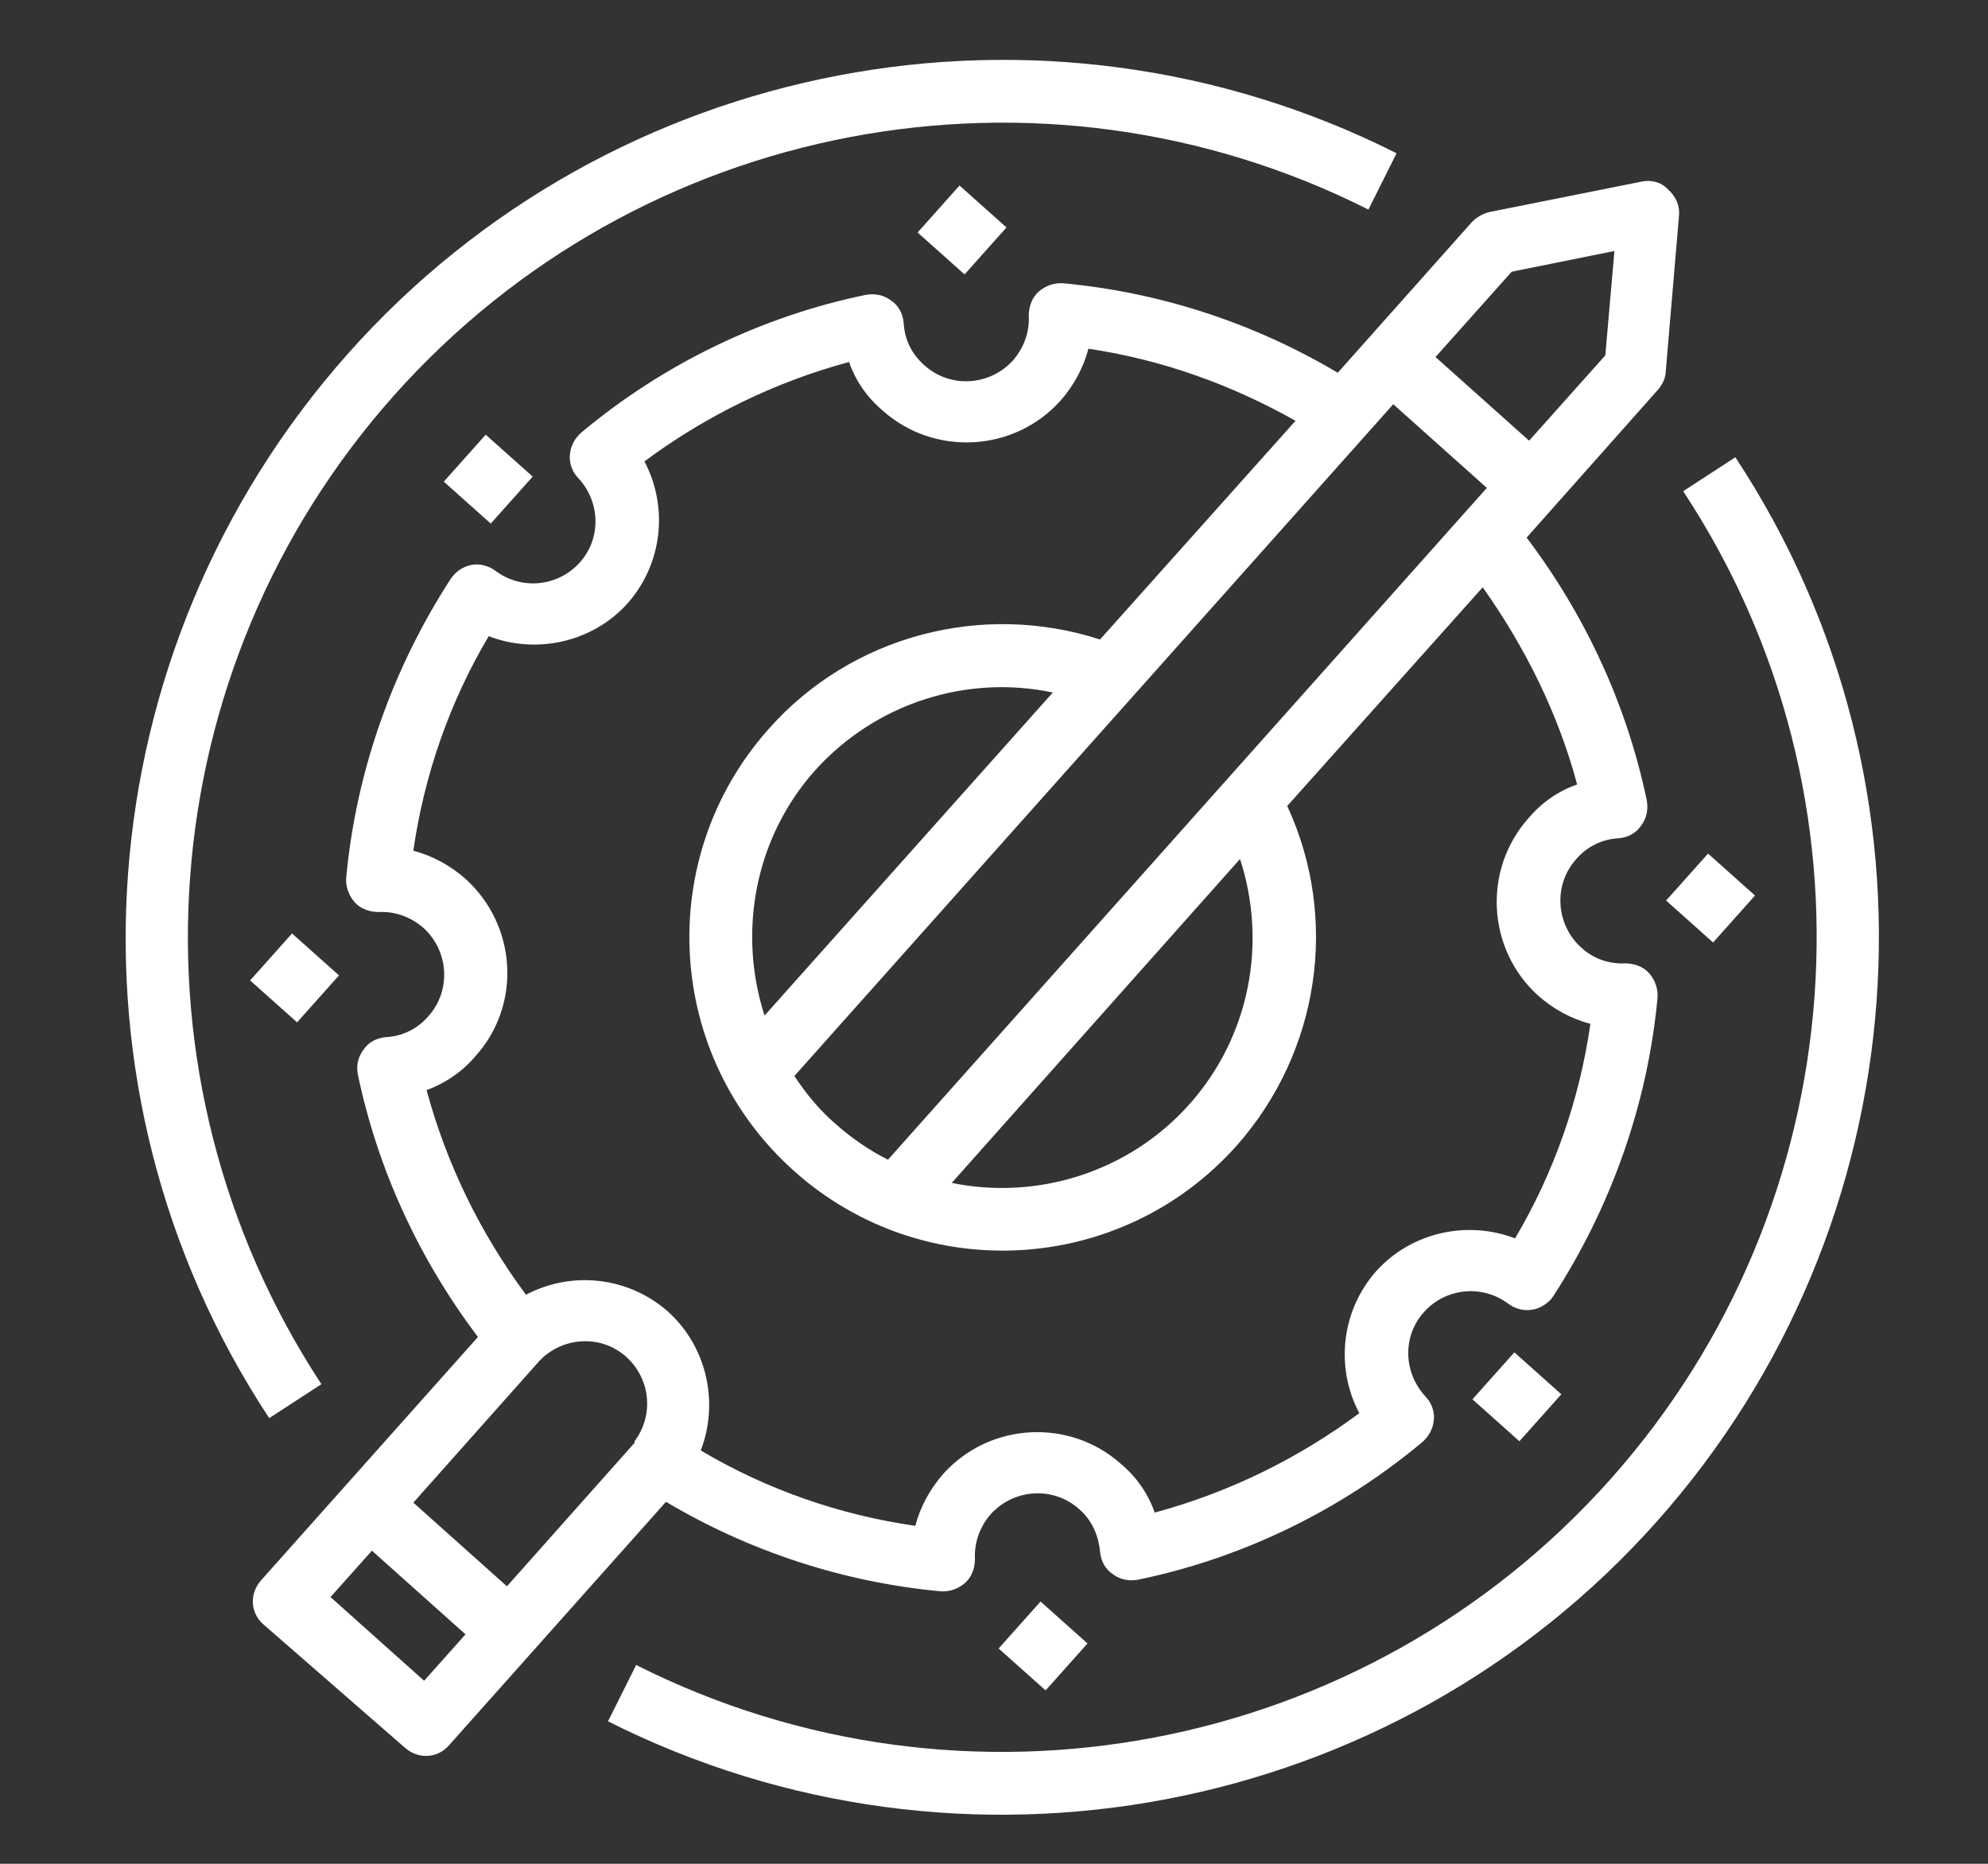 <?xml version="1.0" encoding="utf-8"?>
<!-- Generator: Adobe Illustrator 20.0.0, SVG Export Plug-In . SVG Version: 6.00 Build 0)  -->
<svg version="1.1" id="Layer_1" xmlns="http://www.w3.org/2000/svg" xmlns:xlink="http://www.w3.org/1999/xlink" x="0px" y="0px"
	 viewBox="0 0 240 225" style="enable-background:new 0 0 240 225;" xml:space="preserve">
<rect x="0" y="0" width="240" height="225" fill="#333333" stroke="none"/>
<style type="text/css">
	.st0{fill:#FFFFFF;}
</style>
<g>
	<g>
		<path class="st0" d="M198.3,21.9l-18.5,3.7c-0.8,0.2-1.5,0.6-2.1,1.2L161.5,45c-10.1-6-21.4-9.7-33.1-10.8c-1.1-0.1-2.2,0.3-3,1
			c-0.8,0.7-1.2,1.8-1.2,2.9c0.1,2-0.6,3.9-1.9,5.4c-2.8,3.1-7.6,3.4-10.7,0.6c-1.5-1.3-2.4-3.1-2.5-5.1c-0.1-1.1-0.6-2.1-1.5-2.7
			c-0.9-0.7-2-0.9-3.1-0.7c-12.6,2.6-24.5,8.4-34.3,16.6c-0.8,0.7-1.3,1.6-1.4,2.7c-0.1,1,0.3,2.1,1,2.8c2.7,2.9,2.8,7.3,0.2,10.2
			c-2.6,2.9-7,3.4-10.2,1c-0.8-0.6-1.9-0.9-2.9-0.7c-1,0.2-1.9,0.8-2.5,1.7c-7,10.8-11.4,23.2-12.6,36c-0.1,1.1,0.3,2.2,1,3
			c0.7,0.8,1.8,1.2,2.9,1.2c2-0.1,3.9,0.6,5.4,1.9c3.1,2.8,3.4,7.6,0.6,10.7c-1.3,1.5-3.1,2.4-5.1,2.5c-1.1,0.1-2.1,0.6-2.7,1.5
			c-0.7,0.9-0.9,2-0.7,3c2.4,11.5,7.4,22.3,14.5,31.7l-26.2,29.4c-1.4,1.6-1.3,3.9,0.3,5.3L48.9,211c1.6,1.4,3.9,1.3,5.3-0.3
			l26.2-29.4c10.1,6,21.4,9.7,33.1,10.8c1.1,0.1,2.2-0.3,3-1c0.8-0.7,1.2-1.8,1.2-2.9c-0.1-2,0.6-3.9,1.9-5.4
			c2.8-3.1,7.6-3.4,10.7-0.6c1.5,1.3,2.3,3.1,2.5,5.1c0.1,1.1,0.6,2.1,1.5,2.7c0.9,0.7,2,0.9,3.1,0.7c12.6-2.6,24.5-8.4,34.3-16.6
			c0.8-0.7,1.3-1.6,1.4-2.7c0.1-1-0.3-2.1-1-2.8c-2.7-2.9-2.8-7.3-0.2-10.2c2.6-2.9,7-3.4,10.2-1c0.8,0.6,1.9,0.9,2.9,0.7
			c0.8-0.1,1.6-0.6,2.2-1.2c0.1-0.1,0.2-0.3,0.3-0.4c7-10.8,11.4-23.2,12.6-36c0.1-1.1-0.3-2.2-1-3c-0.7-0.8-1.8-1.2-2.9-1.2
			c-2,0.1-3.9-0.6-5.3-1.9c-3.1-2.8-3.4-7.6-0.6-10.7c1.3-1.5,3.1-2.4,5.1-2.5c1.1-0.1,2.1-0.6,2.7-1.5c0.7-0.9,0.9-2,0.7-3.1
			c-2.4-11.5-7.4-22.3-14.5-31.7L200.2,47c0.5-0.6,0.9-1.4,0.9-2.2l1.6-18.8c0.1-1.2-0.4-2.3-1.3-3.1
			C200.6,22,199.4,21.7,198.3,21.9z M107.2,140c-2.2-1.1-4.4-2.6-6.3-4.3c-2-1.7-3.6-3.7-5-5.8l72.3-81.1l11.3,10.1L107.2,140z
			 M149.7,103.7c3.3,10.1,1.2,21.4-6.1,29.6c-7.4,8.3-18.5,11.6-28.7,9.5L149.7,103.7z M92.3,122.6c-3.2-9.9-1.3-21.3,6.1-29.6
			c7.3-8.1,18.3-11.6,28.7-9.4L92.3,122.6z M76.5,174.3l-15.3,17.2l-11.3-10.1l15.3-17.2c0.1-0.1,0.2-0.1,0.2-0.2
			c2.9-2.7,7.3-2.8,10.2-0.2c2.9,2.6,3.4,7,1,10.2C76.6,174.2,76.6,174.3,76.5,174.3z M39.9,192.8l5-5.6l11.3,10.1l-5,5.6
			L39.9,192.8z M190.4,94.7c-2.3,0.8-4.3,2.2-5.9,4.1c-5.5,6.2-5,15.8,1.2,21.4c1.8,1.6,4,2.8,6.3,3.4c-1.3,9.1-4.4,18-9.1,25.9
			c-5.7-2.2-12.5-0.8-16.8,4c-4.2,4.8-4.9,11.6-2,17.1c-7.4,5.5-15.8,9.6-24.7,12c-0.8-2.3-2.2-4.3-4.1-5.9
			c-6.2-5.5-15.8-5-21.4,1.2c-1.6,1.8-2.8,4-3.4,6.3c-9.1-1.3-18-4.4-25.9-9.1c2.2-5.7,0.8-12.5-4-16.8c-4.8-4.2-11.6-4.9-17.1-2
			c-5.5-7.4-9.6-15.8-12-24.7c2.2-0.8,4.3-2.2,5.9-4.1c5.6-6.2,5-15.8-1.2-21.4c-1.8-1.6-4-2.8-6.3-3.4c1.3-9.1,4.4-18,9.1-25.9
			c5.7,2.2,12.5,0.8,16.8-4c4.2-4.8,4.9-11.6,2-17.1c7.4-5.5,15.8-9.6,24.7-12c0.8,2.3,2.2,4.3,4.1,5.9c6.2,5.5,15.8,5,21.4-1.2
			c1.6-1.8,2.8-4,3.4-6.3c8.8,1.3,17.2,4.3,25,8.7l-23.6,26.4c-14.2-4.6-30-0.5-40,10.8c-13.9,15.6-12.5,39.5,3.1,53.4
			s39.5,12.5,53.4-3.1c10-11.3,12.4-27.4,6.1-41l23.6-26.4C184.1,78.1,188.1,86.1,190.4,94.7z M193.8,42.9l-9.2,10.3l-11.3-10.1
			l9.2-10.3l12.4-2.5L193.8,42.9z"/>
		
			<rect x="112.3" y="23.9" transform="matrix(0.666 -0.746 0.746 0.666 18.155 95.925)" class="st0" width="7.6" height="7.6"/>
		
			<rect x="202.6" y="104.5" transform="matrix(0.666 -0.746 0.746 0.666 -11.748 190.259)" class="st0" width="7.6" height="7.6"/>
		<rect x="55.1" y="54" transform="matrix(0.666 -0.746 0.746 0.666 -23.405 63.286)" class="st0" width="7.6" height="7.6"/>
		
			<rect x="179.3" y="164.7" transform="matrix(0.666 -0.746 0.746 0.666 -64.521 192.995)" class="st0" width="7.6" height="7.6"/>
		
			<rect x="31.8" y="114.2" transform="matrix(0.666 -0.746 0.746 0.666 -76.178 66.023)" class="st0" width="7.6" height="7.6"/>
		
			<rect x="122.1" y="194.8" transform="matrix(0.666 -0.746 0.746 0.666 -106.081 160.357)" class="st0" width="7.6" height="7.6"/>
		<path class="st0" d="M47.6,47.7c29.6-33.2,77.9-42.4,117.6-22.4l3.4-6.8C125.9-3,73.8,6.9,42,42.7s-35.8,88.6-9.5,128.5l6.3-4.1
			C14.4,129.9,18,80.9,47.6,47.7z"/>
		<path class="st0" d="M194.4,178.6c-29.6,33.2-77.9,42.4-117.6,22.4l-3.4,6.8c42.7,21.5,94.8,11.6,126.6-24.1s35.8-88.6,9.5-128.5
			l-6.3,4.1C227.6,96.3,224,145.4,194.4,178.6z"/>
	</g>
</g>
</svg>

